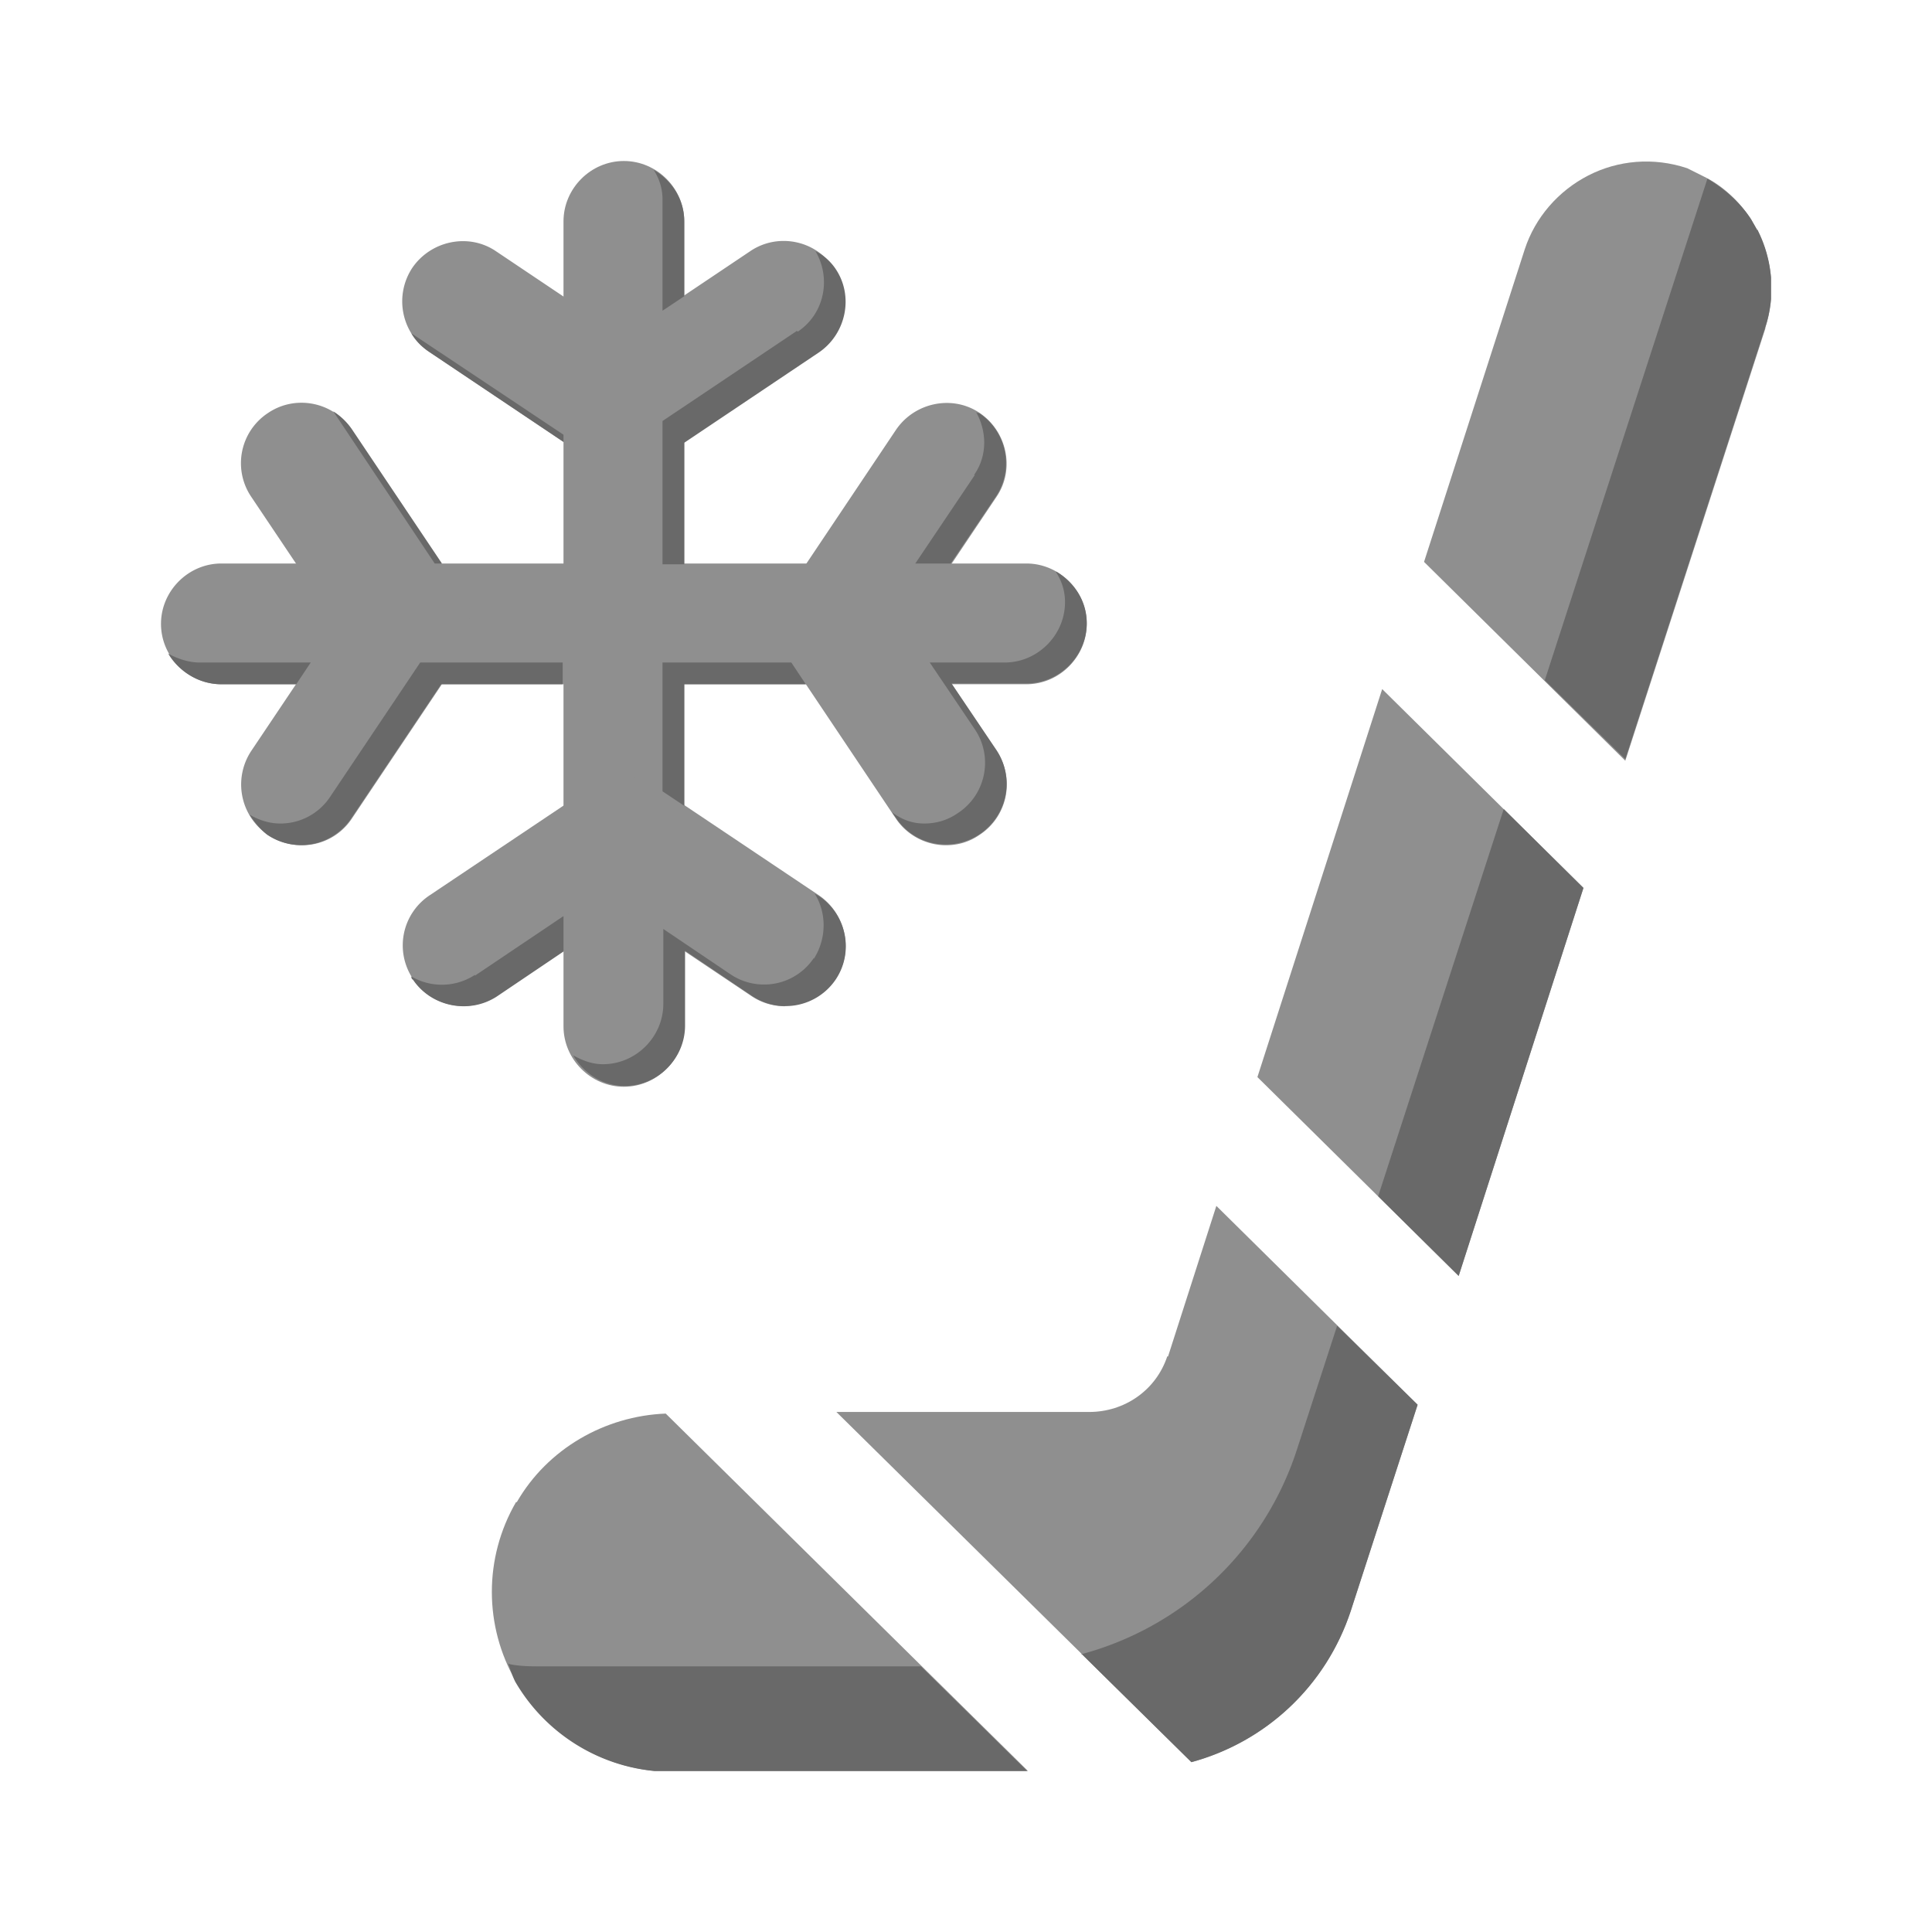<svg xmlns="http://www.w3.org/2000/svg" fill="none" viewBox="0 0 24 24"
                        class="icon-container size-icon-m muted-icon">
                        <g clip-path="url(#ice-hockey_svg__a)">
                            <path fill="#8f8f8f"
                                d="m17.17 8.56-1.55 4.82 2.5 2.47 1.55-4.82zM6.41 18.66c-.4.69-.4 1.54 0 2.23s1.14 1.12 1.94 1.12h4.43l-4.51-4.45c-.76.03-1.47.44-1.85 1.1zM21.93 4.07c.13-.4.09-.84-.1-1.21l-.08-.14c-.14-.21-.34-.41-.59-.53l-.2-.1c-.42-.14-.86-.1-1.23.09s-.66.52-.79.92l-1.25 3.88 2.5 2.47 1.74-5.37zM14.5 16.85c-.14.42-.53.69-.97.69h-3.14l4.41 4.35c.92-.25 1.67-.94 1.98-1.88l.83-2.56-2.5-2.47-.6 1.87z">
                            </path>
                            <path fill="#696969"
                                d="m18.12 15.85 1.55-4.82-.99-.98-1.56 4.81zM6.31 20.66c.03.07.05.15.09.23.4.69 1.14 1.12 1.94 1.12h4.43l-1.33-1.31H6.73c-.14 0-.28 0-.41-.03zm15.52-17.8-.08-.14c-.13-.2-.32-.37-.54-.5l-2.02 6.23 1 .98 1.74-5.37c.13-.4.09-.84-.1-1.21zm-8.4 17.68 1.37 1.35c.92-.25 1.67-.94 1.98-1.88l.83-2.56-1-.98-.5 1.54a3.862 3.862 0 0 1-2.68 2.54z">
                            </path>
                            <path fill="#8f8f8f"
                                d="M7.75 13.5c-.41 0-.75-.34-.75-.75v-10c0-.41.34-.75.75-.75s.75.34.75.75v10c0 .41-.34.75-.75.75">
                            </path>
                            <path fill="#8f8f8f"
                                d="M7.75 5.84c-.15 0-.29-.04-.42-.13l-2-1.34a.755.755 0 0 1-.21-1.04c.23-.34.7-.44 1.04-.21l1.58 1.06 1.58-1.06c.34-.23.81-.14 1.04.21.23.34.14.81-.21 1.04l-2 1.34c-.13.08-.27.13-.42.13zm2 6.66a.74.74 0 0 1-.42-.13l-1.58-1.06-1.58 1.06c-.34.23-.81.14-1.04-.21a.746.746 0 0 1 .21-1.04l2-1.34a.74.74 0 0 1 .83 0l2 1.34c.34.23.44.7.21 1.04a.74.74 0 0 1-.62.33zm3-4h-10c-.41 0-.75-.34-.75-.75S2.34 7 2.75 7h10c.41 0 .75.34.75.75s-.34.75-.75.75">
                            </path>
                            <path fill="#8f8f8f"
                                d="M11.75 10.5c-.24 0-.48-.12-.62-.33l-1.34-2a.74.74 0 0 1 0-.83l1.34-2c.23-.34.7-.44 1.04-.21.34.23.44.7.21 1.04l-1.06 1.58 1.06 1.58c.23.34.14.81-.21 1.04-.13.09-.27.13-.42.13m-8 0a.755.755 0 0 1-.63-1.17l1.06-1.58-1.06-1.58a.746.746 0 0 1 .21-1.04c.34-.23.81-.14 1.04.21l1.34 2c.17.25.17.58 0 .83l-1.34 2a.74.74 0 0 1-.62.33">
                            </path>
                            <path fill="#696969"
                                d="M5.11 4.14c.05.09.13.17.22.23L7 5.49V5.4zM2.48 8.23c-.14 0-.28-.05-.39-.11.13.22.38.38.66.38h.93l.18-.27zm2.74 0L4.1 9.9a.74.74 0 0 1-.62.33c-.13 0-.26-.04-.38-.11.06.09.13.18.22.25a.751.751 0 0 0 1.04-.2L5.48 8.5h1.51v-.27H5.21zM5.49 7 4.37 5.33a.804.804 0 0 0-.23-.22L5.4 7zm2.74-3.14.27-.18v-.93c0-.28-.16-.51-.38-.64.07.11.11.23.11.37zm3.88 2.04L11.37 7h.44l.56-.83c.23-.34.14-.81-.21-1.04-.01 0-.03 0-.04-.02.14.24.15.55-.02.79zM9.9 4.11 8.23 5.23v1.78h.27V5.5l1.67-1.12c.34-.23.44-.7.21-1.04a.655.655 0 0 0-.25-.22c.2.34.11.78-.22 1zM8.23 8.23v1.6l.27.18V8.5h1.51l-.18-.27zm1.88 3.67a.74.74 0 0 1-.62.33.74.74 0 0 1-.42-.13l-.83-.56v.93c0 .41-.34.75-.75.75-.14 0-.26-.05-.37-.11.13.22.36.38.64.38.41 0 .75-.34.75-.75v-.93l.83.56a.751.751 0 0 0 1.04-.2c.23-.34.14-.81-.21-1.04l-.05-.03c.15.24.15.56-.01.81zm3.01-4.79c.07.11.11.23.11.37 0 .41-.34.75-.75.75h-.93l.56.83c.23.34.14.81-.21 1.04-.13.09-.27.13-.42.13-.15 0-.28-.05-.4-.14l.05.07c.15.22.38.33.62.33a.755.755 0 0 0 .63-1.17l-.56-.83h.93c.41 0 .75-.34.75-.75 0-.28-.16-.51-.38-.64zm-7.22 5a.75.75 0 0 1-.79.02c0 .01 0 .03.02.04.23.34.7.43 1.04.21l.83-.56v-.44l-1.1.74z">
                            </path>
                        </g>
                        <defs>
                            <clipPath id="ice-hockey_svg__a">
                                <path fill="#fff" d="M2 2h20v20H2z"></path>
                            </clipPath>
                        </defs>
                    </svg>